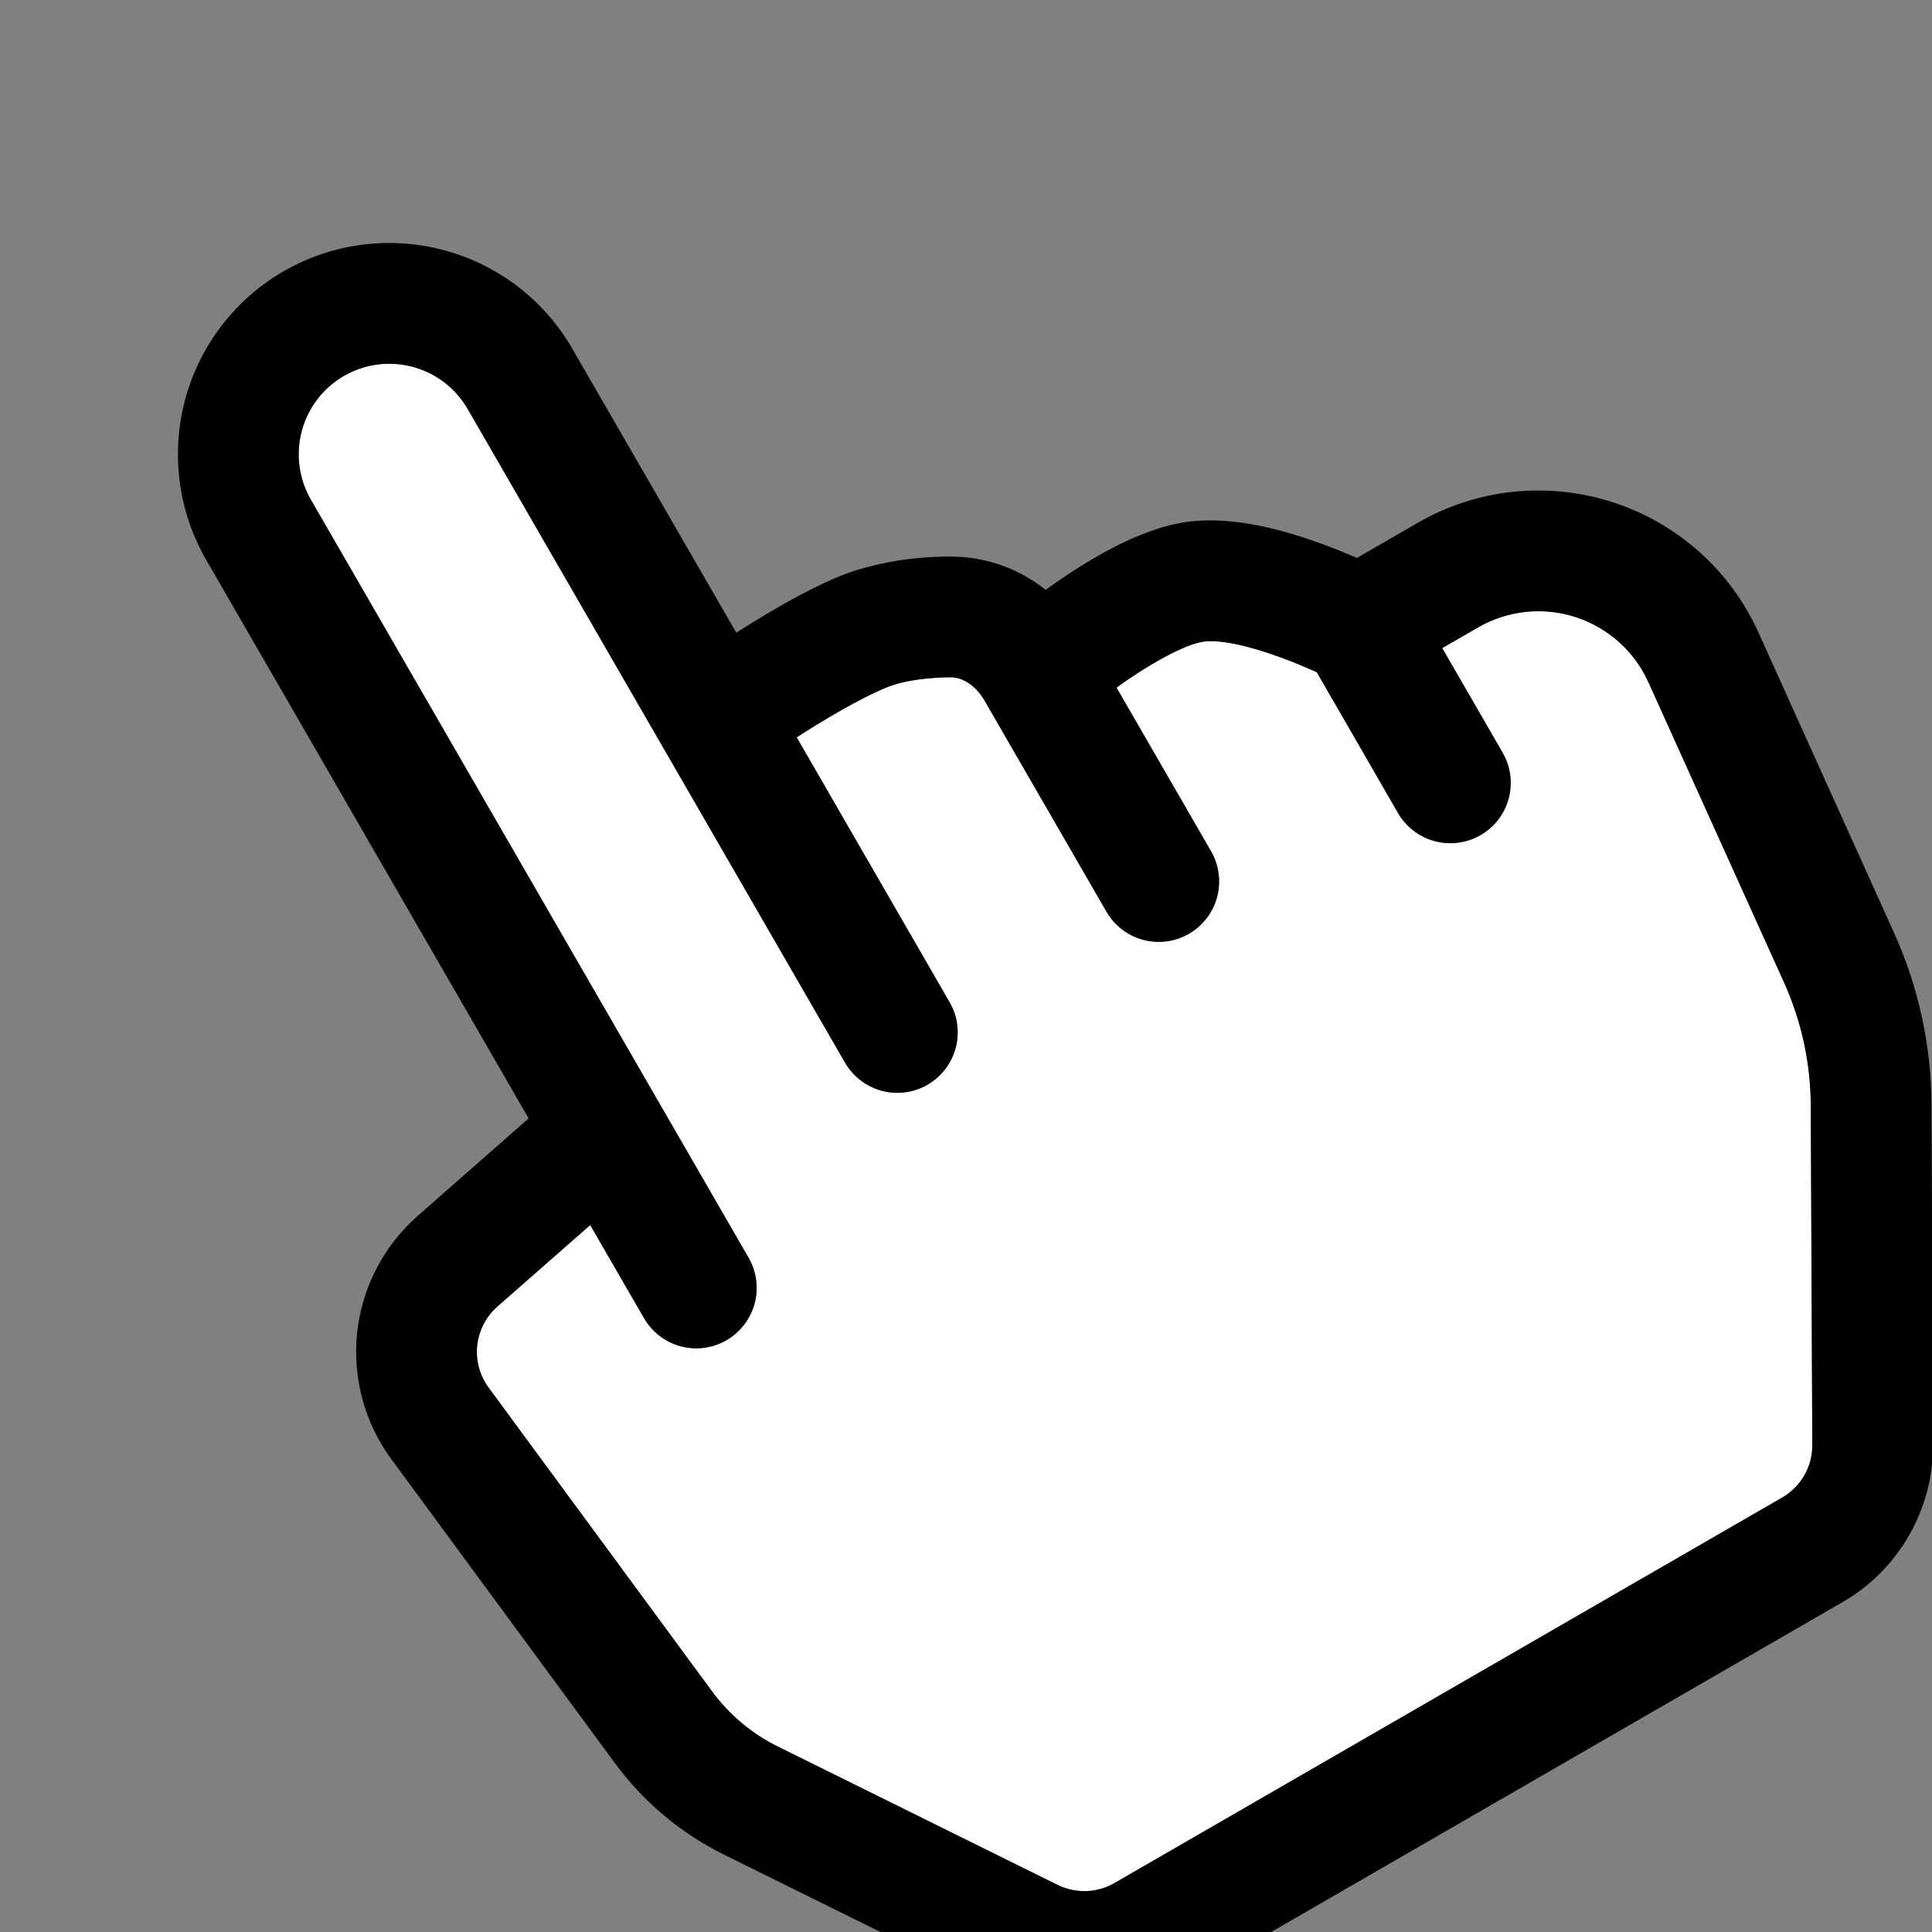 <svg width="24" height="24" viewBox="0 0 24 24" fill="none" xmlns="http://www.w3.org/2000/svg">
<rect x="0" y="0" width="24" height="24" fill="#808080" stroke="none"/>
<g clip-path="url(#clip0_1693_1708)">
<path d="M4.273 4.669C4.531 4.52 4.838 4.48 5.127 4.557C5.415 4.634 5.661 4.823 5.81 5.081L10.497 13.2C10.597 13.372 10.761 13.498 10.953 13.55C11.145 13.601 11.35 13.574 11.522 13.475C11.694 13.375 11.82 13.211 11.871 13.019C11.923 12.827 11.896 12.622 11.796 12.45L9.897 9.16L10.005 9.09C10.408 8.837 10.827 8.602 11.085 8.513C11.28 8.448 11.539 8.417 11.804 8.414C11.935 8.41 12.109 8.492 12.234 8.709L13.745 11.325C13.844 11.497 14.008 11.623 14.2 11.675C14.392 11.726 14.597 11.699 14.769 11.6C14.942 11.5 15.067 11.336 15.119 11.144C15.17 10.952 15.143 10.747 15.044 10.575L13.87 8.542C13.913 8.511 13.957 8.48 14 8.45C14.393 8.182 14.752 7.999 14.95 7.971C15.138 7.942 15.495 8.015 15.904 8.165C16.081 8.229 16.241 8.299 16.358 8.351L17.367 10.1C17.467 10.272 17.631 10.398 17.823 10.449C18.015 10.501 18.22 10.474 18.392 10.374C18.564 10.275 18.69 10.111 18.741 9.919C18.793 9.727 18.766 9.522 18.666 9.35L17.916 8.051L18.361 7.794C18.542 7.689 18.744 7.624 18.952 7.602C19.161 7.579 19.372 7.601 19.571 7.666C19.77 7.73 19.954 7.835 20.111 7.975C20.267 8.115 20.392 8.286 20.478 8.477L22.163 12.207C22.379 12.687 22.492 13.206 22.494 13.732L22.513 17.951C22.514 18.083 22.48 18.213 22.414 18.327C22.348 18.442 22.253 18.537 22.139 18.603L13.844 23.392C13.737 23.454 13.617 23.488 13.493 23.492C13.37 23.496 13.247 23.469 13.136 23.415L9.662 21.696C9.34 21.537 9.061 21.303 8.847 21.013L6.07 17.239C5.959 17.087 5.908 16.9 5.928 16.713C5.949 16.526 6.038 16.354 6.179 16.23L7.332 15.218L8 16.374C8.099 16.547 8.263 16.672 8.455 16.724C8.647 16.775 8.852 16.748 9.024 16.649C9.196 16.549 9.322 16.386 9.374 16.193C9.425 16.001 9.398 15.796 9.299 15.624L3.861 6.206C3.712 5.948 3.672 5.641 3.749 5.353C3.826 5.064 4.015 4.819 4.273 4.669Z" fill="white"/>
<path d="M4.273 4.669C4.531 4.52 4.838 4.48 5.127 4.557C5.415 4.634 5.661 4.823 5.81 5.081L10.497 13.2C10.597 13.372 10.761 13.498 10.953 13.55C11.145 13.601 11.35 13.574 11.522 13.475C11.694 13.375 11.82 13.211 11.871 13.019C11.923 12.827 11.896 12.622 11.796 12.45L9.897 9.16L10.005 9.09C10.408 8.837 10.827 8.602 11.085 8.513C11.28 8.448 11.539 8.417 11.804 8.413C11.935 8.41 12.109 8.492 12.234 8.709L13.745 11.325C13.844 11.497 14.008 11.623 14.2 11.675C14.392 11.726 14.597 11.699 14.769 11.6C14.942 11.5 15.067 11.336 15.119 11.144C15.17 10.952 15.143 10.747 15.044 10.575L13.87 8.542C13.913 8.511 13.957 8.48 14 8.45C14.393 8.181 14.752 7.999 14.95 7.971C15.138 7.942 15.495 8.014 15.904 8.165C16.081 8.229 16.241 8.299 16.358 8.351L17.367 10.1C17.467 10.272 17.631 10.398 17.823 10.449C18.015 10.501 18.22 10.473 18.392 10.374C18.564 10.275 18.69 10.111 18.741 9.919C18.793 9.727 18.766 9.522 18.666 9.35L17.916 8.051L18.361 7.794C18.542 7.689 18.744 7.624 18.952 7.601C19.161 7.579 19.372 7.601 19.571 7.665C19.77 7.73 19.954 7.835 20.111 7.975C20.267 8.115 20.392 8.286 20.478 8.477L22.163 12.207C22.379 12.686 22.492 13.206 22.494 13.732L22.513 17.951C22.514 18.083 22.48 18.213 22.414 18.327C22.348 18.442 22.253 18.537 22.139 18.603L13.844 23.392C13.737 23.454 13.617 23.488 13.493 23.492C13.37 23.496 13.247 23.469 13.136 23.414L9.662 21.696C9.34 21.537 9.061 21.303 8.847 21.013L6.07 17.238C5.959 17.087 5.908 16.9 5.928 16.713C5.949 16.526 6.038 16.354 6.179 16.23L7.332 15.218L8 16.374C8.099 16.546 8.263 16.672 8.455 16.724C8.647 16.775 8.852 16.748 9.024 16.649C9.196 16.549 9.322 16.385 9.374 16.193C9.425 16.001 9.398 15.796 9.299 15.624L3.861 6.206C3.712 5.948 3.672 5.641 3.749 5.352C3.826 5.064 4.015 4.818 4.273 4.669ZM9.146 7.859L7.109 4.331C6.761 3.728 6.187 3.288 5.515 3.108C4.842 2.928 4.126 3.022 3.523 3.37C2.92 3.718 2.48 4.292 2.3 4.964C2.12 5.637 2.214 6.353 2.562 6.956L6.567 13.893L5.188 15.105C4.766 15.476 4.498 15.993 4.437 16.552C4.377 17.112 4.528 17.674 4.862 18.127L7.639 21.903C7.995 22.386 8.461 22.776 8.998 23.041L12.472 24.759C12.804 24.924 13.171 25.003 13.542 24.991C13.912 24.979 14.273 24.876 14.594 24.691L22.889 19.902C23.232 19.704 23.517 19.418 23.714 19.074C23.912 18.73 24.015 18.34 24.013 17.944L23.994 13.727C23.991 12.989 23.833 12.261 23.529 11.589L21.845 7.859C21.673 7.477 21.422 7.135 21.11 6.856C20.797 6.577 20.43 6.366 20.03 6.238C19.632 6.109 19.21 6.066 18.793 6.11C18.377 6.154 17.974 6.285 17.611 6.495L16.856 6.931C16.711 6.868 16.565 6.809 16.417 6.755C15.997 6.601 15.328 6.399 14.736 6.485C14.154 6.568 13.539 6.948 13.151 7.213L12.989 7.328C12.646 7.053 12.219 6.907 11.78 6.914C11.381 6.914 10.985 6.974 10.605 7.093C10.156 7.245 9.602 7.572 9.207 7.821L9.146 7.859Z" fill="black"/>
</g>
<defs>
<clipPath id="clip0_1693_1708">
<rect width="24" height="24" fill="white" transform="translate(0 0.001)"/>
</clipPath>
</defs>
</svg>
